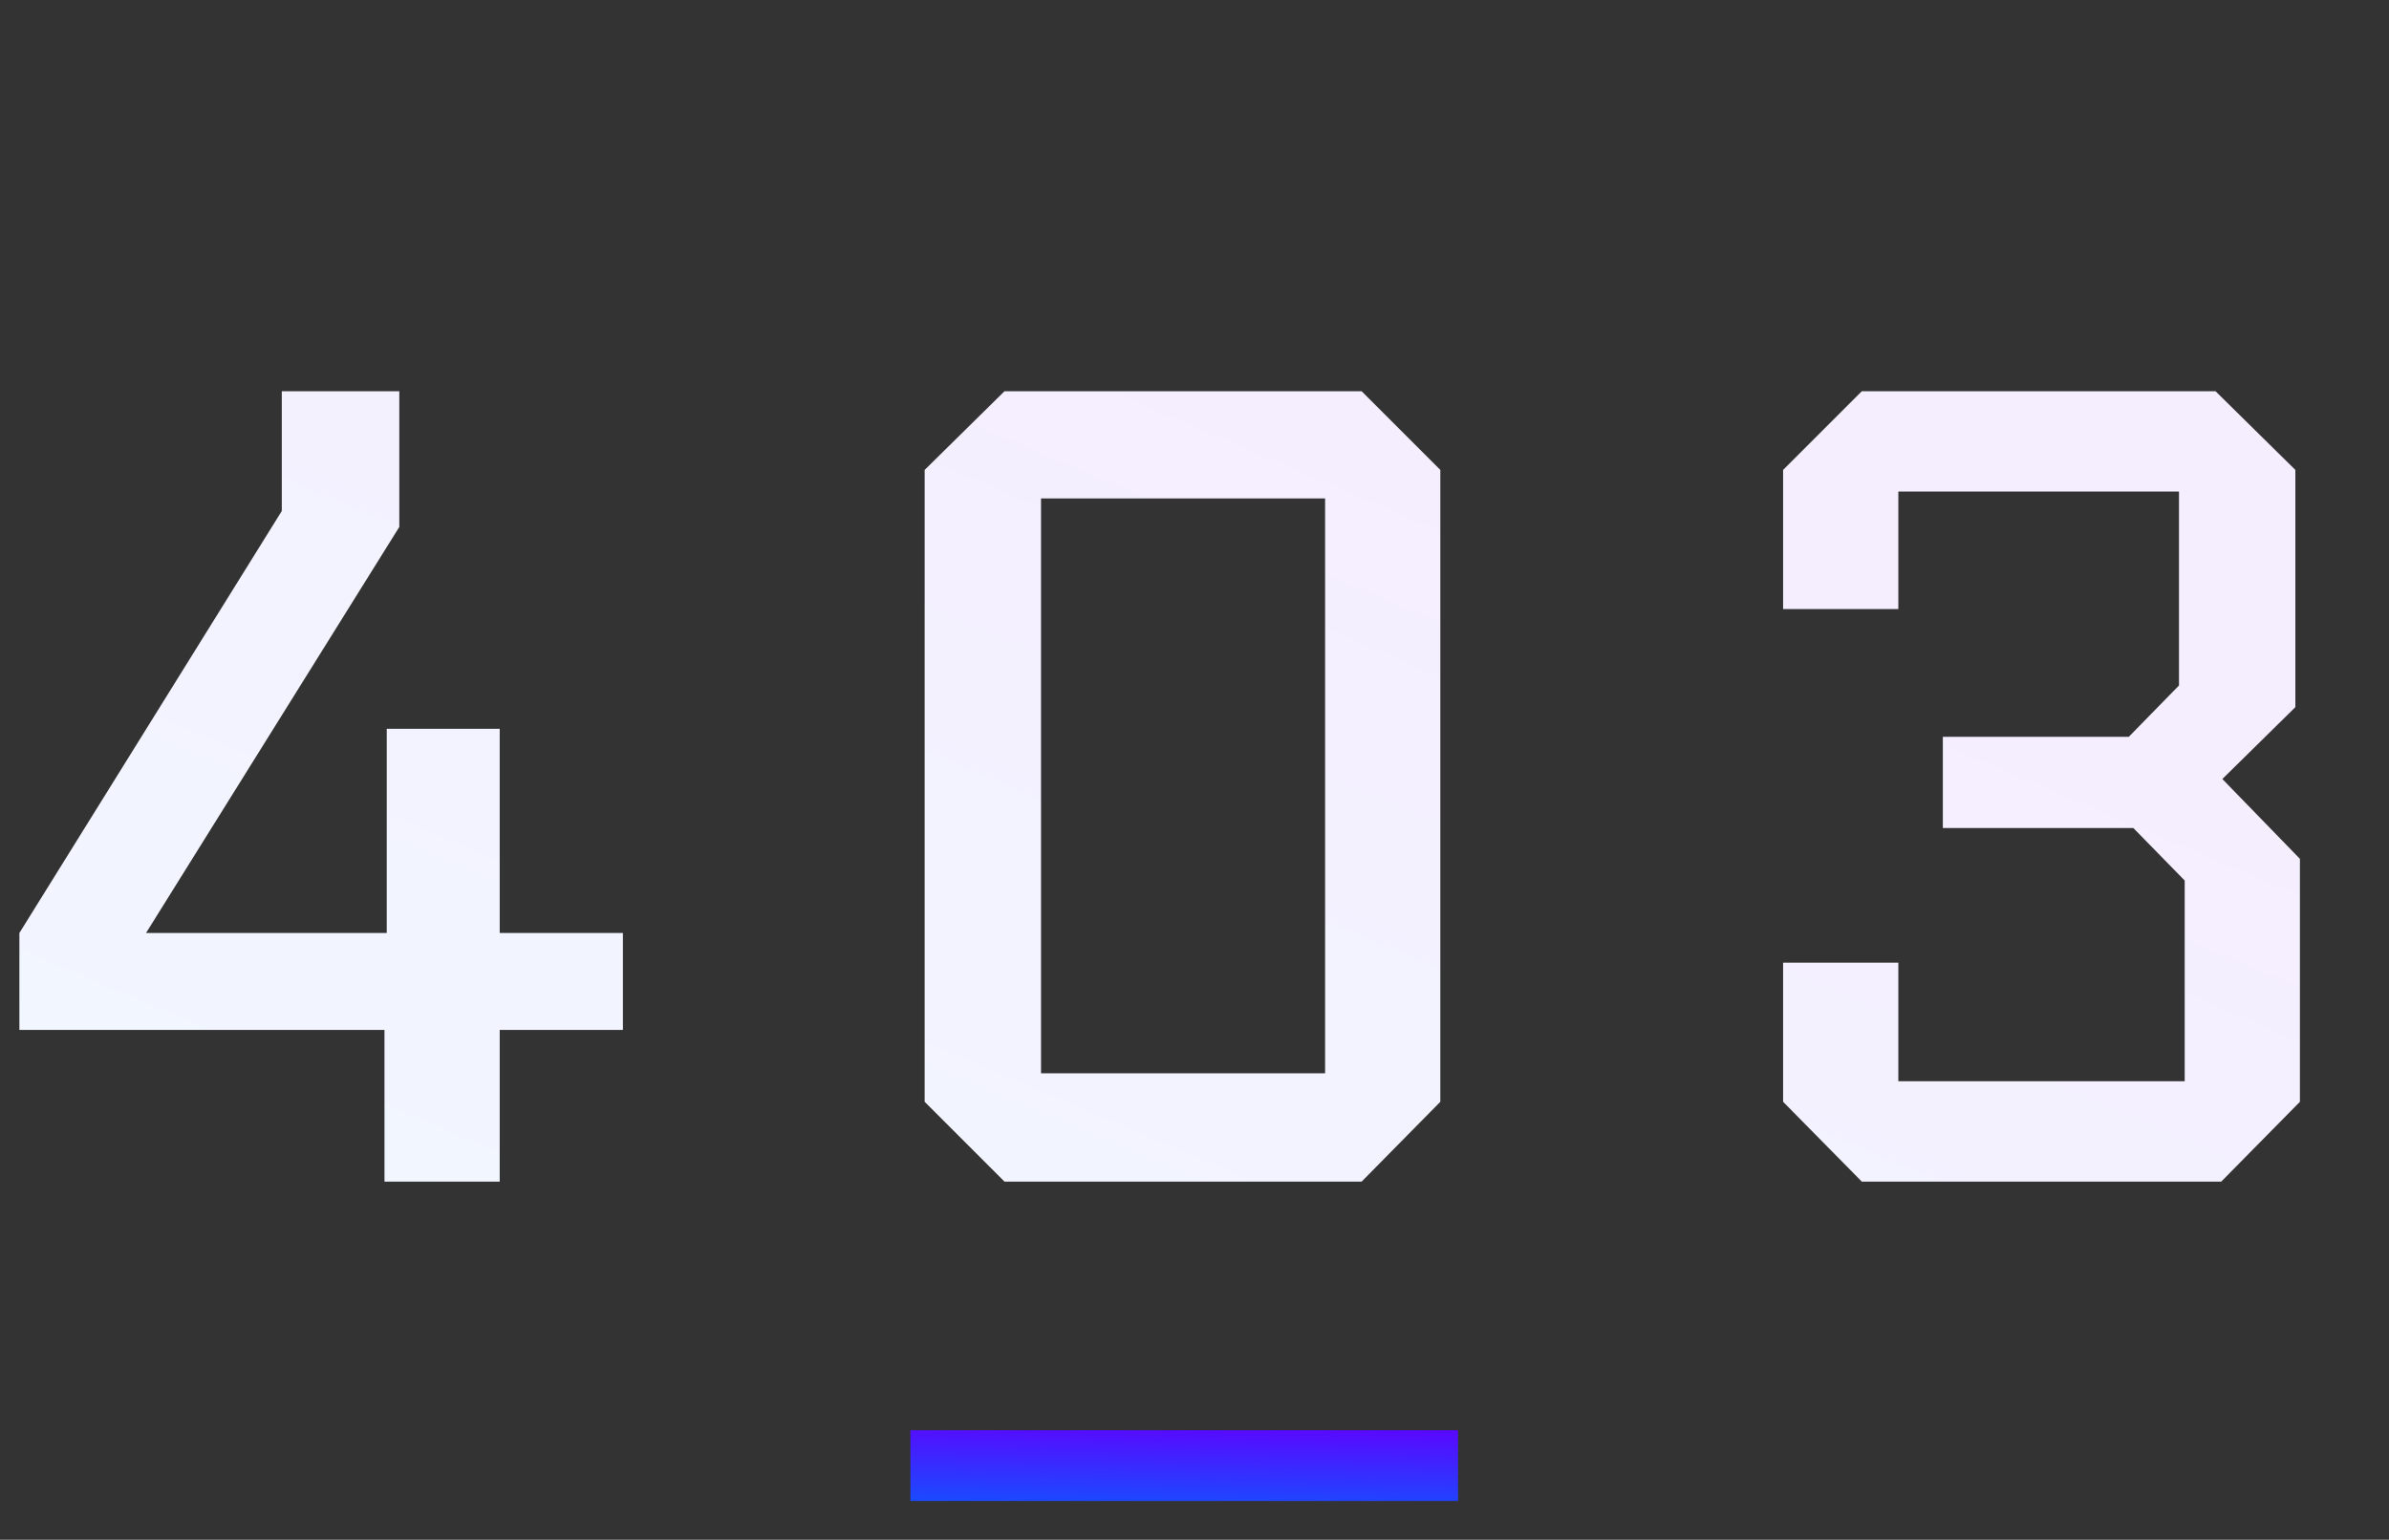 <svg width="1047" height="675" viewBox="0 0 1047 675" fill="none" xmlns="http://www.w3.org/2000/svg">
<rect x="0" y="0" width="1047" height="675" fill="#333333" stroke="none"/>
<path d="M168.5 451.5V518H219V451.5H273V409H219V319.5H169.5V409H64L175 231V171.5H123.5V224L8.5 409V451.5H168.5ZM596.738 518L631.238 483V206L596.738 171.5H440.238L405.238 206V483L440.238 518H596.738ZM456.238 218.5H580.738V470.5H456.238V218.5ZM1005.96 206L970.961 171.5H815.961L781.461 206V267H831.961V215.5H954.961V300.5L932.961 323H851.461V363H934.961L957.461 386V474H831.961V422H781.461V483L815.961 518H973.461L1007.96 483V376.5L973.961 341.5L1005.96 310V206Z" fill="url(#paint0_linear_27_9)"/>
<rect x="399" y="627" width="240" height="31" fill="url(#paint1_linear_27_9)"/>
<defs>
<linearGradient id="paint0_linear_27_9" x1="742.448" y1="248.137" x2="535.506" y2="735.68" gradientUnits="userSpaceOnUse">
<stop stop-color="#F5EEFF"/>
<stop offset="1" stop-color="#F1F7FF"/>
</linearGradient>
<linearGradient id="paint1_linear_27_9" x1="611.5" y1="622.5" x2="610.447" y2="676.682" gradientUnits="userSpaceOnUse">
<stop stop-color="#6100FF"/>
<stop offset="1" stop-color="#0066FF"/>
</linearGradient>
</defs>
</svg>
